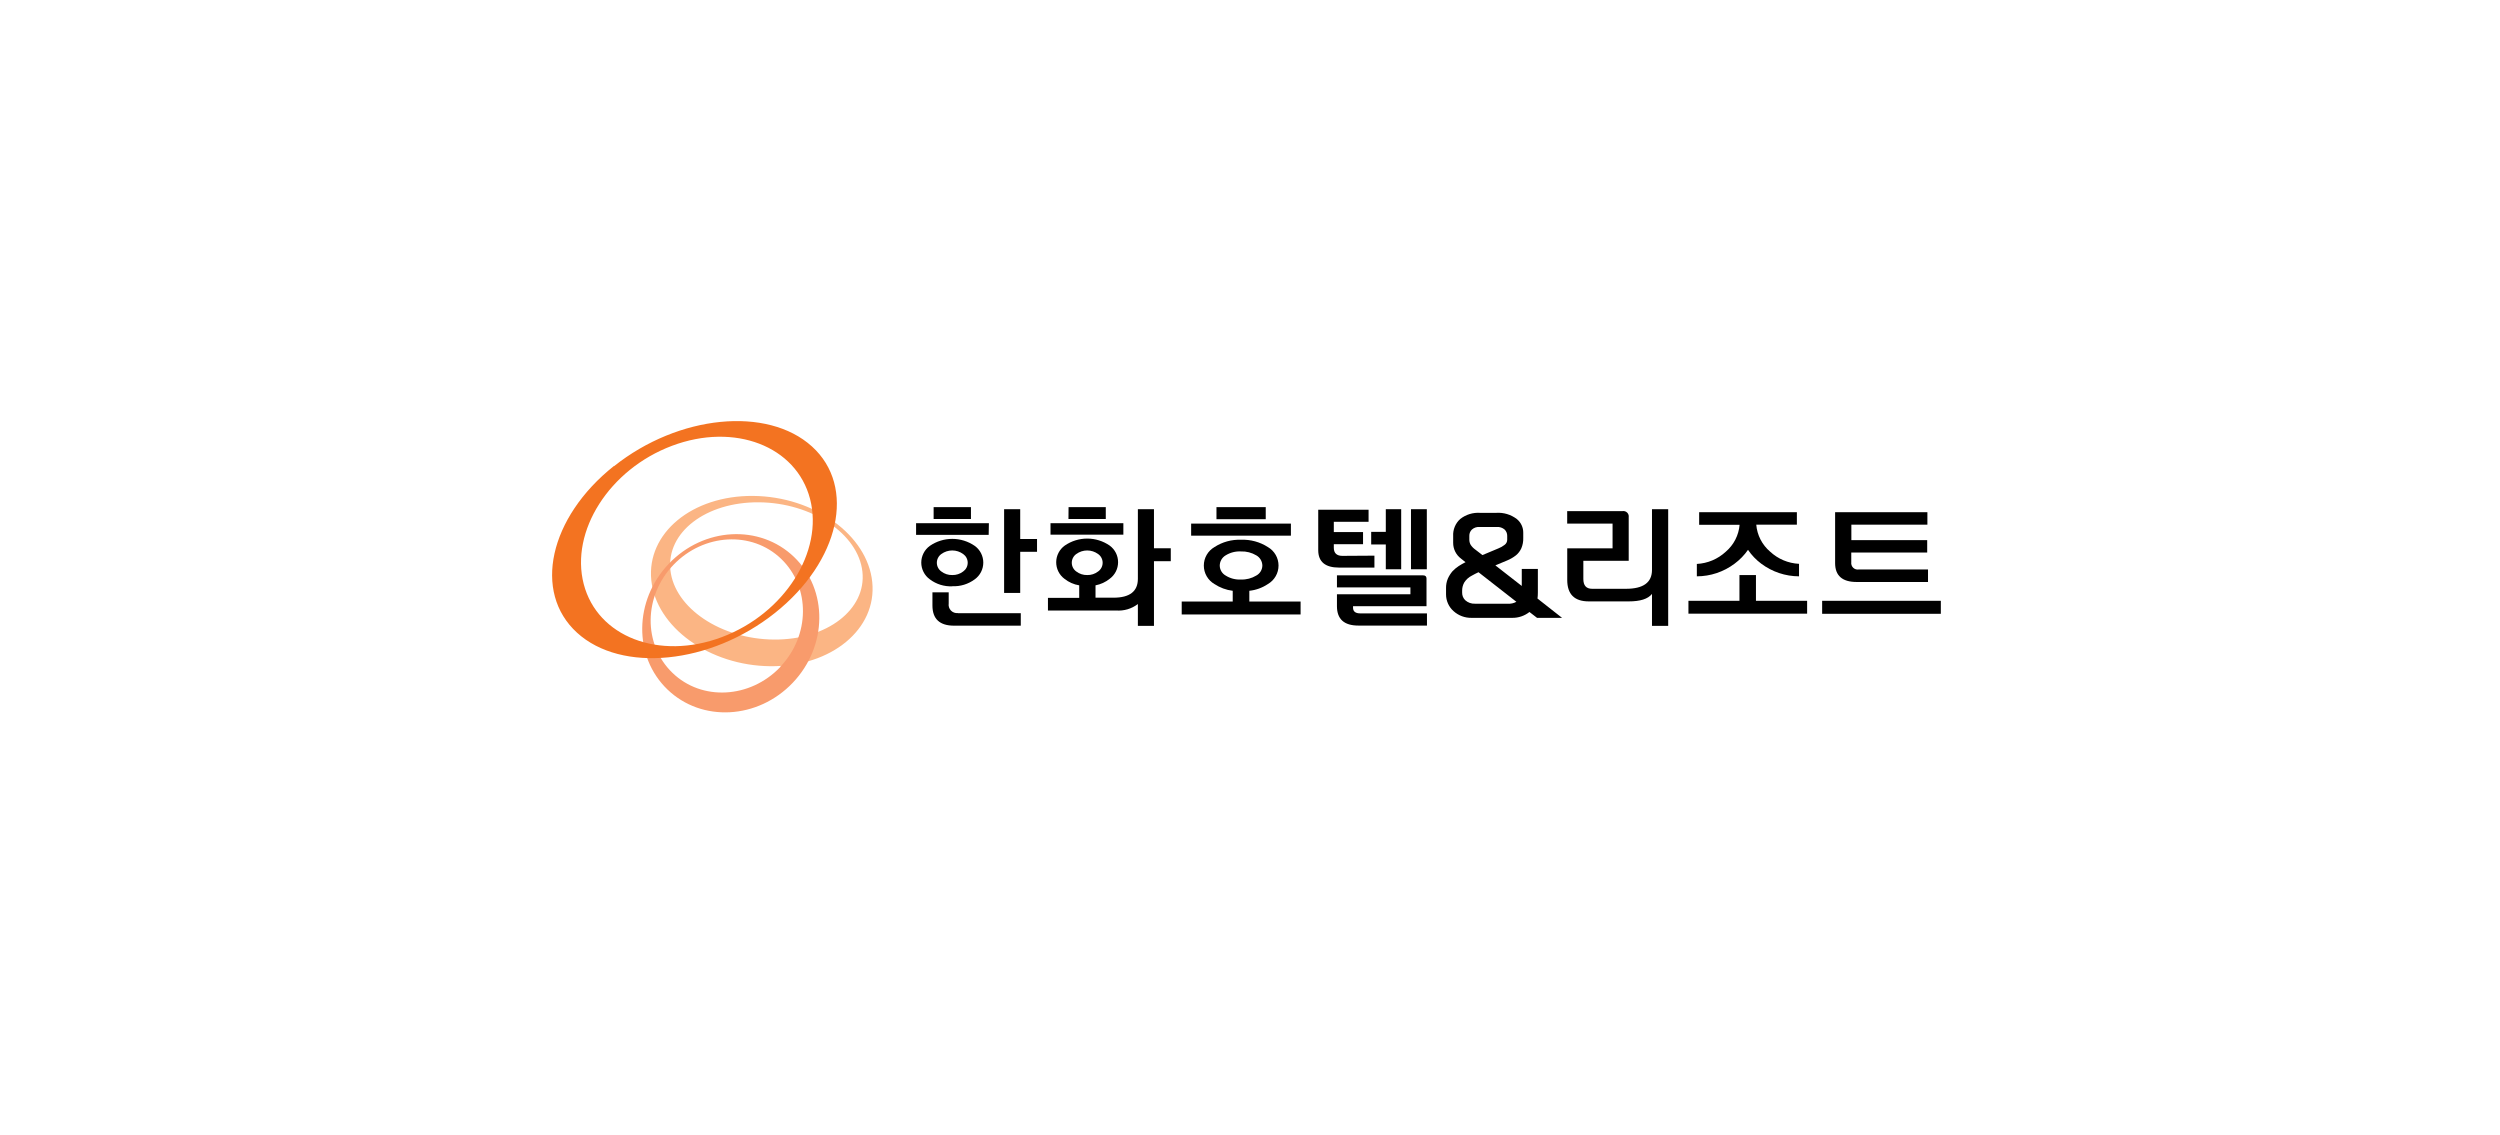 <svg width="240" height="109" viewBox="0 0 240 109" fill="none" xmlns="http://www.w3.org/2000/svg">
<rect y="0.387" width="240" height="108.387" rx="10" fill=""/>
<g clip-path="url(#clip0_2572_64748)">
<path d="M64.359 54.74C63.961 51.1 67.765 48.181 72.854 48.221C77.943 48.26 82.393 51.254 82.791 54.879C83.19 58.504 79.39 61.438 74.301 61.398C69.212 61.359 64.763 58.381 64.359 54.74ZM83.736 55.872C83.278 51.357 78.155 47.658 72.298 47.608C66.441 47.559 62.066 51.184 62.524 55.699C62.981 60.213 68.105 63.908 73.962 63.957C79.819 64.006 84.199 60.386 83.736 55.872Z" fill="#FBB584"/>
<path d="M74.897 64.046C72.008 67.059 67.376 67.325 64.551 64.589C61.726 61.853 61.771 57.22 64.66 54.217C67.549 51.214 72.175 50.937 74.995 53.654C77.816 56.37 77.776 61.023 74.892 64.026L74.897 64.046ZM64.207 54.118C60.85 57.635 60.796 63.043 64.084 66.199C67.372 69.355 72.751 69.064 76.103 65.547C79.454 62.031 79.513 56.622 76.226 53.466C72.938 50.31 67.559 50.601 64.207 54.118Z" fill="#F89B6C"/>
<path d="M64.512 42.797C70.512 40.54 76.447 42.822 77.766 47.895C79.085 52.967 75.305 58.909 69.291 61.166C63.277 63.423 57.351 61.132 56.037 56.069C54.723 51.006 58.498 45.055 64.512 42.797ZM58.941 44.733C52.715 49.682 51.13 56.849 55.397 60.741C59.664 64.633 68.194 63.784 74.405 58.835C80.616 53.886 82.216 46.724 77.944 42.857C73.671 38.989 65.147 39.814 58.941 44.758" fill="#F37321"/>
<path d="M94.913 51.347H87.944V50.226H94.933L94.913 51.347ZM91.419 56.286C90.645 56.321 89.882 56.083 89.263 55.615C89.009 55.432 88.802 55.191 88.66 54.912C88.517 54.633 88.442 54.323 88.442 54.01C88.442 53.696 88.517 53.386 88.66 53.107C88.802 52.828 89.009 52.587 89.263 52.404C89.898 51.967 90.649 51.732 91.419 51.732C92.189 51.732 92.941 51.967 93.575 52.404C93.829 52.587 94.036 52.828 94.179 53.107C94.321 53.386 94.396 53.696 94.396 54.01C94.396 54.323 94.321 54.633 94.179 54.912C94.036 55.191 93.829 55.432 93.575 55.615C92.954 56.078 92.192 56.312 91.419 56.276V56.286ZM91.951 58.865H97.995V60.065H91.596C90.208 60.065 89.514 59.418 89.514 58.124V56.864H91.075V57.931C91.056 58.053 91.065 58.177 91.102 58.295C91.139 58.412 91.202 58.52 91.286 58.609C91.371 58.698 91.475 58.767 91.59 58.809C91.705 58.852 91.829 58.867 91.951 58.855V58.865ZM89.628 48.685H93.211V49.821H89.628V48.685ZM91.419 55.205C91.796 55.215 92.164 55.094 92.463 54.864C92.597 54.77 92.708 54.644 92.784 54.498C92.86 54.352 92.9 54.189 92.9 54.024C92.9 53.859 92.86 53.697 92.784 53.55C92.708 53.404 92.597 53.279 92.463 53.185C92.158 52.963 91.792 52.844 91.417 52.844C91.041 52.844 90.675 52.963 90.371 53.185C90.237 53.279 90.127 53.405 90.052 53.551C89.976 53.697 89.937 53.86 89.937 54.024C89.937 54.189 89.976 54.351 90.052 54.497C90.127 54.643 90.237 54.769 90.371 54.864C90.671 55.094 91.041 55.215 91.419 55.205ZM97.94 51.747H99.555V52.972H97.94V56.923H96.395V48.883H97.94V51.747Z" fill="black"/>
<path d="M103.605 56.193C103.087 56.109 102.599 55.893 102.188 55.565C101.939 55.38 101.738 55.138 101.6 54.859C101.463 54.581 101.392 54.273 101.395 53.962C101.398 53.651 101.474 53.346 101.617 53.07C101.76 52.794 101.965 52.556 102.217 52.375C102.852 51.937 103.603 51.703 104.373 51.703C105.143 51.703 105.895 51.937 106.529 52.375C106.779 52.558 106.982 52.798 107.123 53.075C107.263 53.352 107.336 53.659 107.336 53.97C107.336 54.281 107.263 54.587 107.123 54.865C106.982 55.142 106.779 55.382 106.529 55.565C106.134 55.883 105.667 56.098 105.17 56.193V57.378H106.898C108.458 57.378 109.236 56.77 109.236 55.565V48.883H110.781V52.636H112.395V53.876H110.781V60.085H109.236V57.986C108.637 58.446 107.891 58.667 107.139 58.608H100.603V57.398H103.605V56.193ZM107.843 51.328H100.849V50.226H107.843V51.328ZM102.582 48.685H106.155V49.821H102.572L102.582 48.685ZM104.373 55.205C104.75 55.215 105.118 55.094 105.416 54.864C105.552 54.77 105.662 54.644 105.738 54.498C105.814 54.352 105.854 54.189 105.854 54.024C105.854 53.859 105.814 53.697 105.738 53.55C105.662 53.404 105.552 53.279 105.416 53.185C105.112 52.963 104.746 52.844 104.371 52.844C103.995 52.844 103.629 52.963 103.325 53.185C103.191 53.279 103.081 53.405 103.006 53.551C102.93 53.697 102.891 53.86 102.891 54.024C102.891 54.189 102.93 54.351 103.006 54.497C103.081 54.643 103.191 54.769 103.325 54.864C103.625 55.094 103.995 55.215 104.373 55.205Z" fill="black"/>
<path d="M118.341 56.716C117.715 56.64 117.115 56.418 116.589 56.069C116.278 55.889 116.02 55.63 115.841 55.319C115.661 55.007 115.567 54.653 115.567 54.294C115.567 53.934 115.661 53.58 115.841 53.268C116.02 52.956 116.278 52.698 116.589 52.518C117.348 52.026 118.24 51.782 119.143 51.816C120.052 51.782 120.951 52.026 121.717 52.518C122.028 52.698 122.286 52.956 122.465 53.268C122.645 53.58 122.739 53.934 122.739 54.294C122.739 54.653 122.645 55.007 122.465 55.319C122.286 55.63 122.028 55.889 121.717 56.069C121.185 56.427 120.573 56.649 119.936 56.716V57.748H124.857V58.988H113.444V57.748H118.341V56.716ZM123.927 51.426H114.349V50.266H123.927V51.426ZM116.781 48.685H121.511V49.846H116.781V48.685ZM121.186 54.306C121.185 54.105 121.131 53.908 121.03 53.734C120.929 53.561 120.784 53.417 120.61 53.318C120.164 53.051 119.652 52.919 119.133 52.938C118.614 52.91 118.099 53.043 117.657 53.318C117.486 53.419 117.344 53.564 117.246 53.737C117.147 53.91 117.096 54.106 117.096 54.306C117.1 54.498 117.154 54.687 117.252 54.852C117.35 55.017 117.49 55.154 117.657 55.249C118.097 55.529 118.613 55.663 119.133 55.634C119.653 55.654 120.166 55.52 120.61 55.249C120.78 55.157 120.923 55.02 121.024 54.855C121.125 54.689 121.181 54.5 121.186 54.306Z" fill="black"/>
<path d="M131.945 53.343V54.489H128.553C127.221 54.489 126.554 53.932 126.55 52.819V48.932H131.383V50.093H128.046V51.081H130.852V52.241H128.046V52.592C128.046 53.086 128.317 53.363 128.864 53.363L131.945 53.343ZM136.945 58.193H129.892V58.336C129.892 58.702 130.123 58.885 130.591 58.885H136.989V60.055H130.409C129.037 60.055 128.35 59.438 128.347 58.203V57.047H135.4V56.39H128.347V55.234H136.62C136.837 55.234 136.945 55.338 136.945 55.546V58.193ZM133.037 48.883H134.514V54.647H133.037V52.271H131.634V51.061H133.037V48.883ZM135.454 48.883H136.975V54.647H135.454V48.883Z" fill="black"/>
<path d="M147.601 57.462L149.958 59.314H147.556L146.828 58.751C146.354 59.125 145.767 59.323 145.164 59.314H141.276C140.634 59.328 140.01 59.095 139.534 58.662C139.308 58.461 139.128 58.213 139.005 57.936C138.882 57.66 138.819 57.36 138.82 57.057V56.469C138.813 56.154 138.871 55.841 138.992 55.55C139.107 55.293 139.258 55.053 139.44 54.839C139.618 54.652 139.816 54.486 140.031 54.345C140.244 54.208 140.464 54.082 140.69 53.97L140.262 53.629C140.025 53.453 139.832 53.223 139.7 52.957C139.568 52.692 139.501 52.399 139.504 52.103V51.465C139.487 51.158 139.539 50.85 139.657 50.565C139.774 50.281 139.954 50.026 140.184 49.821C140.723 49.398 141.4 49.188 142.083 49.233H143.639C144.344 49.186 145.042 49.395 145.607 49.821C145.806 49.98 145.965 50.182 146.073 50.412C146.182 50.643 146.236 50.895 146.232 51.149V51.643C146.243 51.982 146.181 52.319 146.05 52.631C145.932 52.896 145.753 53.13 145.529 53.313C145.269 53.516 144.982 53.683 144.677 53.807C144.337 53.955 143.963 54.108 143.555 54.276L146.09 56.252V54.617H147.635V56.874C147.636 57.07 147.625 57.267 147.601 57.462ZM141.936 54.933C141.729 55.028 141.517 55.137 141.301 55.259C141 55.407 140.746 55.636 140.567 55.921C140.433 56.16 140.363 56.431 140.366 56.706V56.889C140.362 57.024 140.387 57.159 140.437 57.285C140.488 57.411 140.564 57.525 140.661 57.62C140.917 57.851 141.253 57.971 141.596 57.956H144.741C145.03 57.978 145.319 57.914 145.573 57.773L141.936 54.933ZM144.692 51.436C144.693 51.325 144.672 51.214 144.63 51.112C144.588 51.009 144.525 50.916 144.446 50.838C144.343 50.749 144.223 50.681 144.094 50.639C143.965 50.596 143.828 50.58 143.693 50.591H142.054C141.918 50.578 141.781 50.593 141.651 50.635C141.522 50.678 141.402 50.747 141.301 50.838C141.221 50.915 141.157 51.008 141.115 51.111C141.073 51.214 141.052 51.325 141.055 51.436V51.816C141.055 51.99 141.101 52.16 141.188 52.31C141.308 52.488 141.46 52.642 141.635 52.764L142.315 53.288L143.845 52.646C144.055 52.565 144.253 52.453 144.431 52.315C144.511 52.26 144.577 52.186 144.622 52.1C144.667 52.014 144.691 51.919 144.692 51.821V51.436Z" fill="black"/>
<path d="M156.356 49.653V53.837H152.001V55.585C152.001 56.212 152.281 56.524 152.847 56.524H156.095C157.759 56.524 158.591 55.919 158.591 54.711V48.883H160.146V60.085H158.591V57.018C158.192 57.511 157.444 57.734 156.356 57.734H152.522C151.144 57.734 150.455 57.047 150.455 55.674V52.637H154.806V50.266H150.45V49.066H155.766C155.846 49.053 155.927 49.06 156.004 49.085C156.081 49.11 156.151 49.153 156.209 49.21C156.266 49.267 156.31 49.337 156.335 49.414C156.361 49.491 156.368 49.573 156.356 49.653Z" fill="black"/>
<path d="M173.484 57.674V58.914H162.09V57.674H166.987V55.205H168.572V57.674H173.484ZM172.5 50.369H168.602C168.684 51.372 169.161 52.301 169.925 52.952C170.685 53.661 171.67 54.078 172.706 54.128V55.328C171.399 55.324 170.127 54.898 169.079 54.113C168.584 53.745 168.155 53.296 167.809 52.784C167.455 53.295 167.019 53.744 166.52 54.113C165.474 54.899 164.204 55.325 162.897 55.328V54.138C163.933 54.085 164.917 53.669 165.678 52.962C166.441 52.31 166.917 51.382 167.002 50.379H163.119V49.169H172.5V50.369Z" fill="black"/>
<path d="M186.32 58.924H174.926V57.674H186.32V58.924ZM177.731 50.369V51.851H185.011V53.041H177.722V53.98C177.71 54.075 177.72 54.173 177.752 54.264C177.784 54.355 177.837 54.437 177.906 54.504C177.975 54.572 178.059 54.621 178.151 54.65C178.243 54.679 178.34 54.687 178.435 54.671H185.089V55.871H178.238C176.86 55.871 176.171 55.264 176.171 54.059V49.169H185.03V50.369H177.731Z" fill="black"/>
</g>
<defs>
<clipPath id="clip0_2572_64748">
<rect width="133.32" height="28" fill="white" transform="translate(53 40.388)"/>
</clipPath>
</defs>
</svg>
